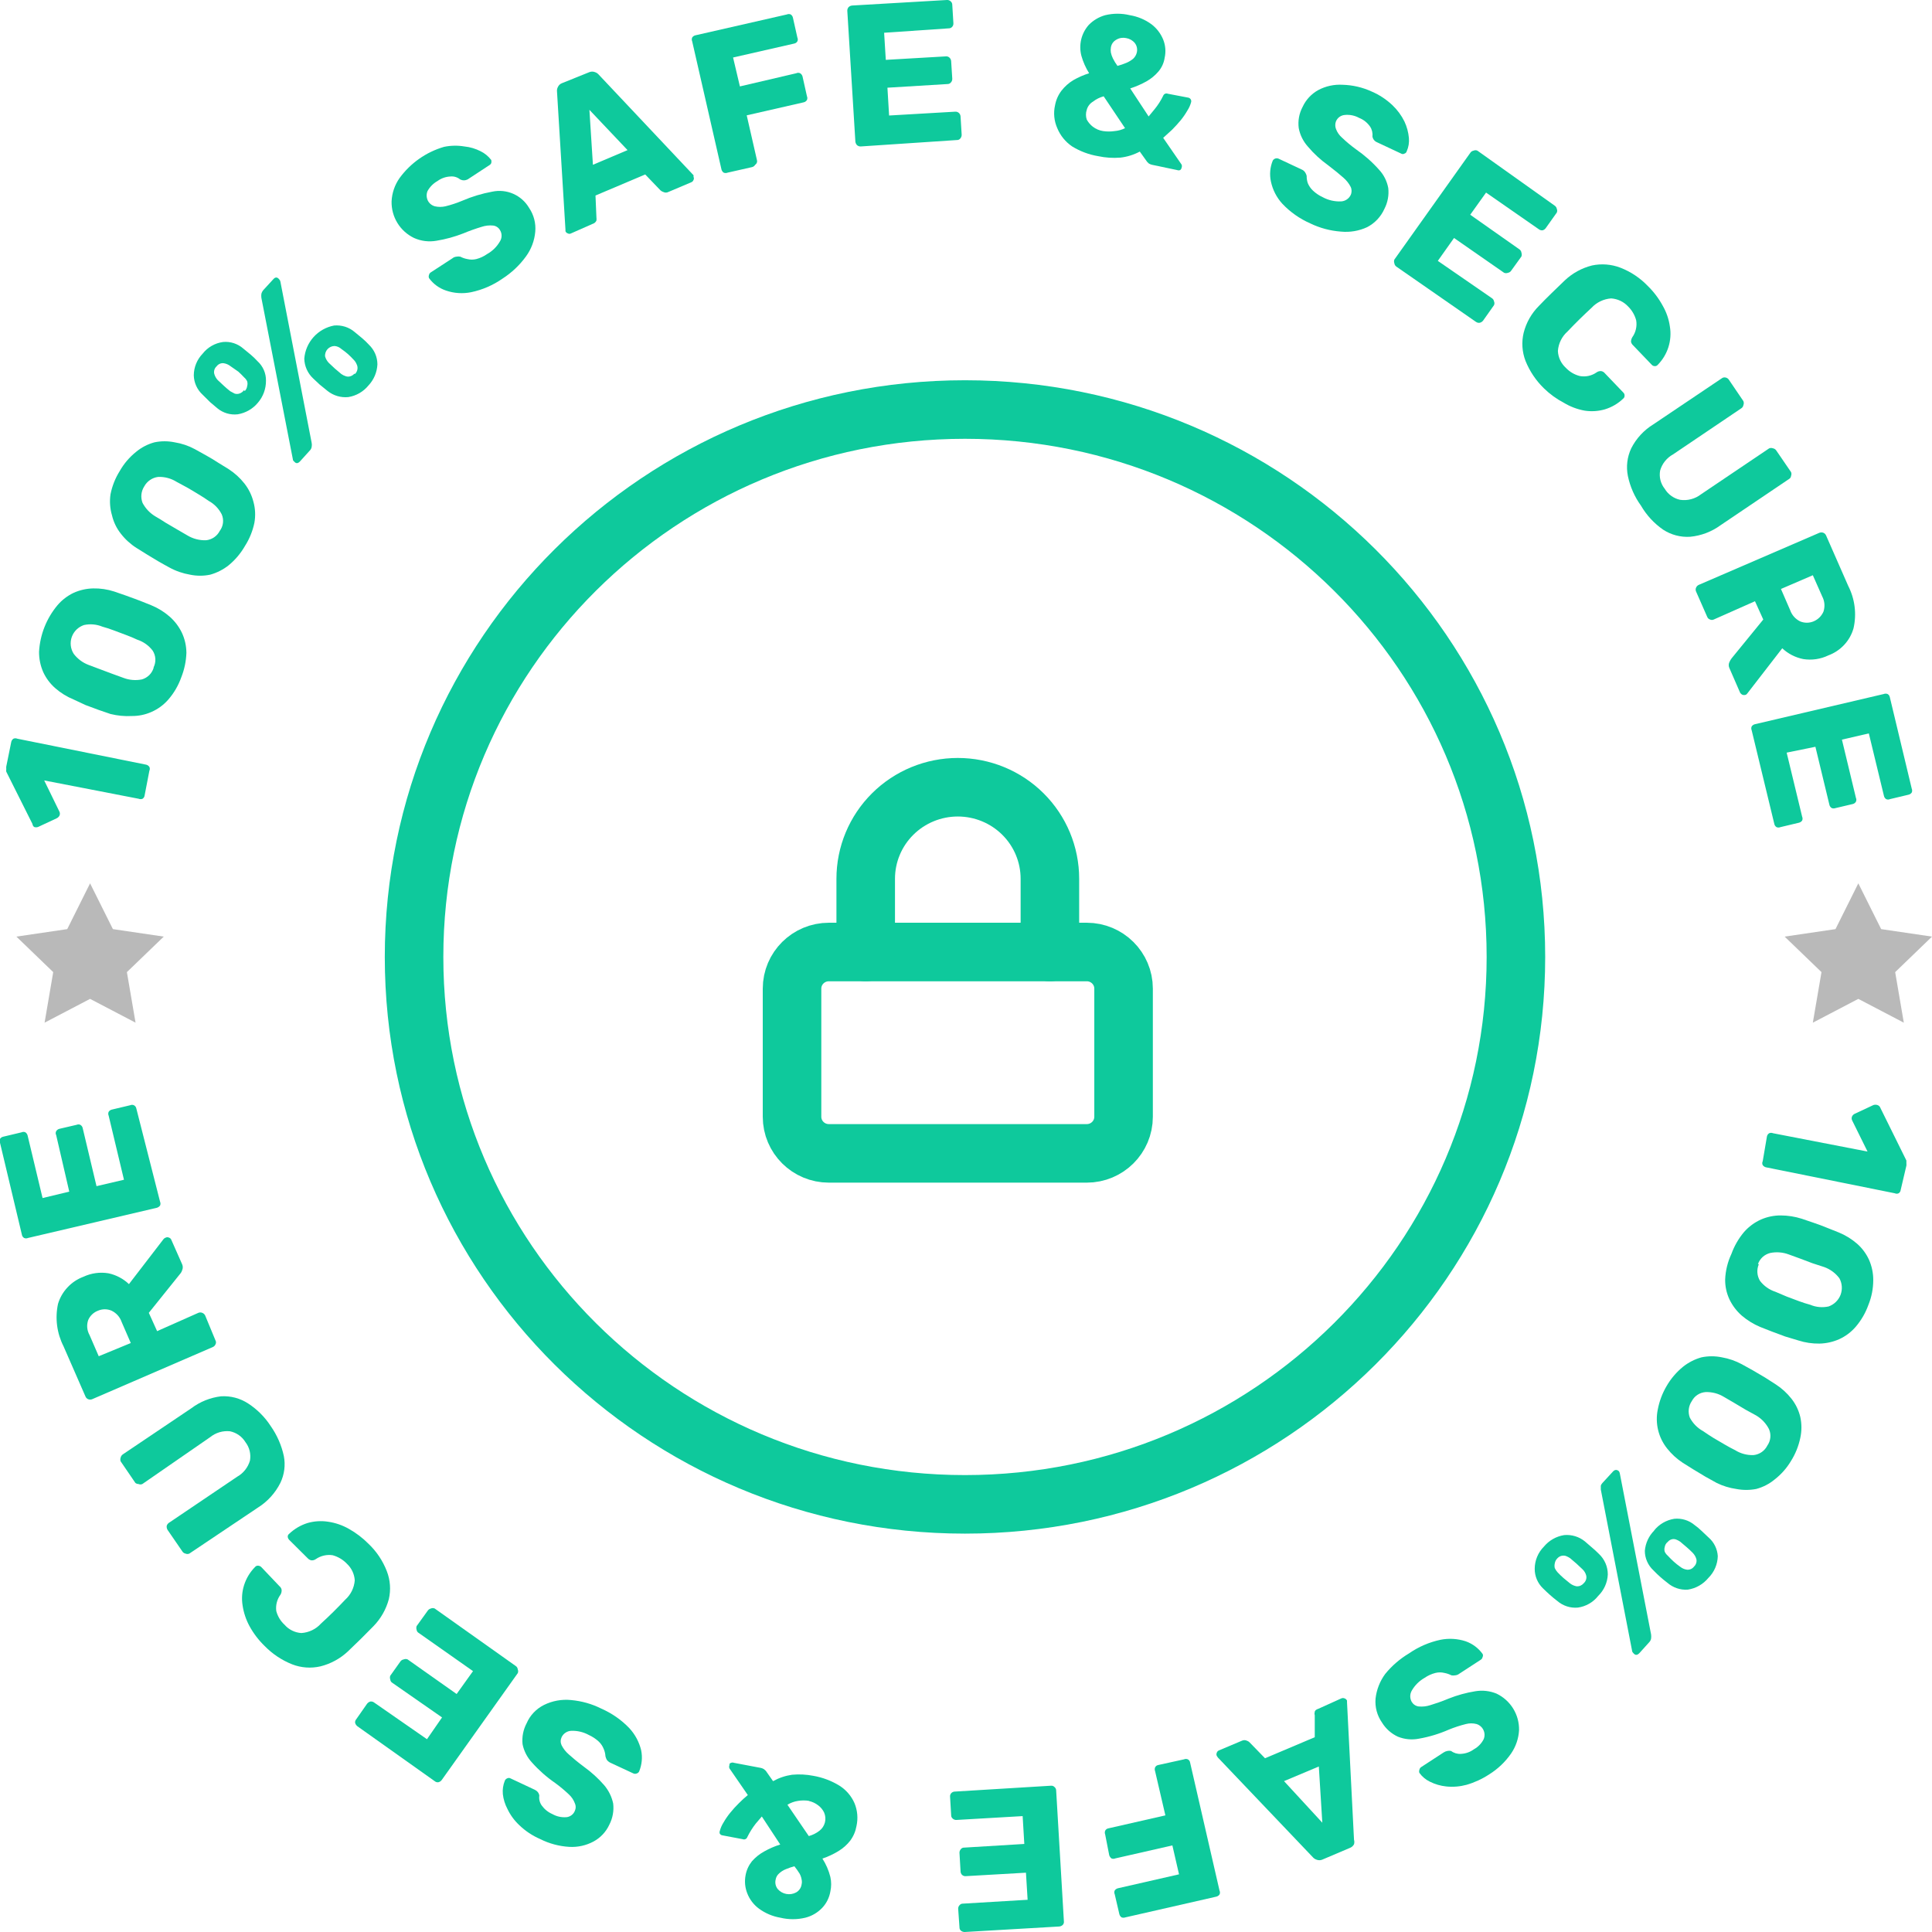 <svg width="66" height="66" viewBox="0 0 66 66" fill="none" xmlns="http://www.w3.org/2000/svg">
<g clip-path="url(#clip0)">
<path d="M4.939 27.18C4.936 27.202 4.928 27.223 4.916 27.241C4.904 27.259 4.889 27.275 4.87 27.287C4.849 27.296 4.827 27.3 4.804 27.3C4.781 27.3 4.759 27.296 4.738 27.287L1.51 26.661L2.032 27.731C2.042 27.752 2.046 27.774 2.046 27.797C2.046 27.819 2.042 27.841 2.032 27.862C2.01 27.904 1.975 27.937 1.932 27.956L1.302 28.25C1.258 28.266 1.209 28.266 1.164 28.25C1.132 28.223 1.112 28.185 1.107 28.144L0.214 26.361C0.209 26.332 0.209 26.303 0.214 26.274C0.211 26.244 0.211 26.215 0.214 26.186L0.384 25.348C0.393 25.302 0.42 25.262 0.459 25.235C0.48 25.226 0.503 25.221 0.525 25.221C0.548 25.221 0.571 25.226 0.591 25.235L4.996 26.123C5.04 26.134 5.078 26.161 5.103 26.199C5.113 26.219 5.118 26.242 5.118 26.264C5.118 26.287 5.113 26.309 5.103 26.33L4.939 27.18Z" fill="#0EC99C"/>
<path d="M6.192 23.14C6.093 23.418 5.944 23.674 5.751 23.897C5.592 24.08 5.395 24.225 5.172 24.322C4.962 24.415 4.735 24.462 4.505 24.46C4.26 24.474 4.014 24.45 3.775 24.391L3.373 24.253L2.92 24.085L2.517 23.897C2.287 23.803 2.074 23.672 1.888 23.509C1.715 23.358 1.576 23.173 1.479 22.965C1.381 22.744 1.332 22.506 1.334 22.265C1.367 21.682 1.587 21.125 1.963 20.676C2.115 20.497 2.304 20.352 2.517 20.251C2.727 20.157 2.954 20.106 3.184 20.101C3.427 20.096 3.67 20.132 3.901 20.207L4.317 20.351L4.776 20.52L5.166 20.676C5.396 20.77 5.608 20.901 5.795 21.064C5.968 21.216 6.109 21.401 6.21 21.608C6.313 21.825 6.366 22.062 6.368 22.302C6.358 22.59 6.298 22.873 6.192 23.14ZM5.248 22.796C5.292 22.707 5.312 22.607 5.307 22.508C5.301 22.408 5.27 22.311 5.216 22.227C5.083 22.051 4.898 21.92 4.688 21.852C4.568 21.796 4.436 21.739 4.298 21.689L3.882 21.533C3.744 21.483 3.618 21.439 3.499 21.408C3.299 21.326 3.08 21.306 2.869 21.352C2.774 21.384 2.686 21.437 2.614 21.507C2.542 21.577 2.487 21.663 2.453 21.757C2.419 21.852 2.407 21.953 2.418 22.053C2.429 22.152 2.463 22.248 2.517 22.334C2.647 22.506 2.824 22.639 3.027 22.715L3.41 22.859L3.826 23.015L4.222 23.159C4.423 23.235 4.641 23.252 4.851 23.209C4.945 23.181 5.03 23.13 5.1 23.062C5.169 22.993 5.22 22.908 5.248 22.815V22.796Z" fill="#0EC99C"/>
<path d="M8.369 18.65C8.224 18.903 8.034 19.128 7.809 19.313C7.622 19.46 7.409 19.568 7.18 19.632C6.953 19.679 6.72 19.679 6.494 19.632C6.247 19.59 6.008 19.508 5.789 19.388C5.676 19.331 5.556 19.256 5.418 19.181L5.034 18.95L4.663 18.719C4.457 18.588 4.276 18.423 4.128 18.231C3.982 18.047 3.879 17.833 3.826 17.605C3.757 17.372 3.74 17.127 3.775 16.886C3.831 16.605 3.937 16.335 4.09 16.092C4.233 15.839 4.423 15.617 4.65 15.435C4.834 15.283 5.048 15.172 5.279 15.11C5.505 15.063 5.739 15.063 5.965 15.11C6.205 15.148 6.437 15.226 6.651 15.341L7.035 15.554C7.18 15.635 7.318 15.717 7.45 15.804L7.815 16.029C8.019 16.162 8.2 16.326 8.35 16.517C8.495 16.702 8.6 16.915 8.658 17.143C8.723 17.377 8.733 17.623 8.69 17.862C8.631 18.142 8.523 18.409 8.369 18.65ZM7.507 18.137C7.567 18.057 7.605 17.963 7.617 17.865C7.629 17.766 7.615 17.666 7.576 17.574C7.478 17.378 7.322 17.217 7.129 17.111C7.016 17.03 6.896 16.955 6.771 16.88C6.645 16.805 6.519 16.724 6.393 16.655C6.267 16.586 6.141 16.517 6.034 16.461C5.846 16.343 5.627 16.284 5.405 16.292C5.305 16.304 5.209 16.34 5.126 16.397C5.043 16.453 4.975 16.529 4.927 16.617C4.874 16.7 4.841 16.794 4.831 16.892C4.821 16.99 4.835 17.088 4.87 17.18C4.971 17.372 5.124 17.532 5.311 17.643C5.418 17.706 5.537 17.774 5.657 17.856L6.041 18.081L6.406 18.293C6.595 18.406 6.814 18.463 7.035 18.456C7.134 18.447 7.229 18.413 7.312 18.357C7.395 18.301 7.462 18.225 7.507 18.137Z" fill="#0EC99C"/>
<path d="M8.809 13.759C8.636 13.968 8.392 14.108 8.123 14.153C7.999 14.168 7.873 14.157 7.753 14.122C7.633 14.086 7.521 14.027 7.425 13.947L7.18 13.74L6.922 13.484C6.829 13.399 6.755 13.297 6.703 13.183C6.651 13.069 6.623 12.946 6.62 12.821C6.622 12.546 6.73 12.282 6.922 12.083C7.093 11.864 7.344 11.72 7.62 11.683C7.745 11.671 7.87 11.685 7.989 11.724C8.108 11.763 8.218 11.825 8.312 11.908L8.57 12.12C8.65 12.188 8.726 12.262 8.797 12.339C8.889 12.423 8.963 12.526 9.013 12.64C9.063 12.754 9.088 12.878 9.086 13.002C9.089 13.28 8.991 13.549 8.809 13.759ZM8.362 13.359C8.407 13.313 8.436 13.254 8.444 13.19C8.459 13.137 8.459 13.081 8.444 13.027C8.42 12.977 8.386 12.932 8.344 12.896C8.274 12.821 8.205 12.752 8.142 12.696L7.872 12.508C7.805 12.455 7.724 12.42 7.639 12.408C7.593 12.403 7.547 12.41 7.505 12.429C7.463 12.448 7.426 12.477 7.4 12.514C7.365 12.545 7.339 12.585 7.325 12.629C7.311 12.673 7.308 12.72 7.318 12.765C7.339 12.847 7.38 12.922 7.438 12.984L7.645 13.177C7.714 13.24 7.784 13.303 7.865 13.365L8.016 13.446C8.068 13.462 8.122 13.462 8.174 13.446C8.24 13.425 8.297 13.384 8.337 13.328L8.362 13.359ZM10.25 15.76C10.181 15.835 10.112 15.848 10.043 15.76C10.031 15.753 10.022 15.742 10.015 15.73C10.009 15.719 10.005 15.705 10.005 15.692L8.929 10.175C8.923 10.13 8.923 10.084 8.929 10.038C8.942 9.989 8.965 9.945 8.998 9.907L9.331 9.544C9.401 9.462 9.47 9.456 9.539 9.544C9.558 9.563 9.571 9.587 9.577 9.613L10.647 15.129C10.656 15.174 10.656 15.221 10.647 15.266C10.639 15.317 10.615 15.363 10.577 15.398L10.25 15.76ZM12.585 13.171C12.412 13.382 12.168 13.522 11.899 13.565C11.646 13.59 11.393 13.516 11.194 13.359L10.917 13.134L10.697 12.927C10.604 12.84 10.53 12.736 10.478 12.62C10.426 12.504 10.398 12.379 10.395 12.252C10.416 11.978 10.528 11.719 10.712 11.514C10.896 11.31 11.143 11.171 11.414 11.12C11.541 11.109 11.668 11.123 11.79 11.161C11.911 11.2 12.023 11.262 12.119 11.345L12.377 11.558C12.457 11.626 12.533 11.699 12.604 11.777C12.694 11.863 12.767 11.967 12.817 12.082C12.867 12.197 12.892 12.321 12.893 12.446C12.881 12.716 12.771 12.974 12.585 13.171ZM12.132 12.771C12.178 12.723 12.207 12.662 12.213 12.596C12.218 12.542 12.207 12.488 12.182 12.44C12.16 12.386 12.128 12.337 12.088 12.296C12.018 12.221 11.949 12.152 11.886 12.095C11.823 12.039 11.741 11.977 11.66 11.92C11.597 11.863 11.518 11.828 11.433 11.82C11.387 11.82 11.342 11.829 11.3 11.848C11.258 11.866 11.221 11.893 11.19 11.926C11.159 11.96 11.136 12 11.121 12.043C11.107 12.086 11.101 12.132 11.106 12.177C11.129 12.259 11.172 12.334 11.232 12.396L11.439 12.59L11.66 12.777C11.706 12.81 11.757 12.835 11.811 12.852C11.864 12.871 11.921 12.871 11.974 12.852C12.023 12.837 12.066 12.809 12.1 12.771H12.132Z" fill="#0EC99C"/>
<path d="M17.165 9.519C16.844 9.743 16.48 9.901 16.096 9.982C15.809 10.04 15.511 10.021 15.234 9.925C15.001 9.847 14.799 9.698 14.655 9.5C14.642 9.466 14.642 9.428 14.655 9.394C14.659 9.374 14.667 9.355 14.679 9.339C14.691 9.323 14.706 9.31 14.724 9.3L15.454 8.825C15.493 8.792 15.541 8.773 15.592 8.768C15.636 8.759 15.681 8.759 15.725 8.768C15.8 8.807 15.88 8.835 15.964 8.85C16.065 8.875 16.171 8.875 16.272 8.85C16.403 8.816 16.527 8.759 16.637 8.681C16.82 8.579 16.973 8.43 17.077 8.249C17.115 8.19 17.135 8.122 17.135 8.052C17.135 7.982 17.115 7.914 17.077 7.855C17.053 7.814 17.019 7.779 16.979 7.753C16.938 7.727 16.892 7.71 16.845 7.705C16.713 7.692 16.58 7.707 16.454 7.749C16.241 7.813 16.031 7.888 15.825 7.974C15.531 8.089 15.225 8.173 14.913 8.224C14.653 8.27 14.386 8.238 14.145 8.13C13.91 8.017 13.712 7.839 13.576 7.617C13.44 7.395 13.371 7.139 13.377 6.879C13.39 6.595 13.484 6.319 13.648 6.085C14.022 5.571 14.558 5.194 15.171 5.016C15.399 4.969 15.633 4.965 15.863 5.003C16.056 5.022 16.244 5.078 16.417 5.166C16.56 5.236 16.685 5.339 16.782 5.466C16.791 5.501 16.791 5.538 16.782 5.572C16.772 5.595 16.757 5.614 16.738 5.629L15.976 6.129C15.936 6.149 15.892 6.16 15.847 6.16C15.802 6.16 15.758 6.149 15.718 6.129C15.673 6.092 15.621 6.064 15.565 6.047C15.508 6.029 15.449 6.023 15.391 6.029C15.23 6.035 15.074 6.09 14.944 6.185C14.801 6.266 14.683 6.385 14.604 6.529C14.58 6.589 14.57 6.654 14.577 6.718C14.584 6.783 14.606 6.845 14.642 6.898C14.693 6.972 14.769 7.025 14.856 7.048C14.974 7.075 15.097 7.075 15.215 7.048C15.415 6.999 15.61 6.934 15.8 6.854C16.125 6.714 16.465 6.612 16.813 6.548C17.054 6.496 17.306 6.521 17.532 6.62C17.758 6.719 17.947 6.886 18.072 7.098C18.236 7.338 18.312 7.628 18.285 7.918C18.258 8.22 18.15 8.51 17.971 8.756C17.753 9.058 17.479 9.317 17.165 9.519Z" fill="#0EC99C"/>
<path d="M19.506 7.974C19.49 7.983 19.471 7.988 19.453 7.988C19.434 7.988 19.415 7.983 19.399 7.974C19.381 7.968 19.364 7.959 19.349 7.946C19.335 7.933 19.324 7.917 19.317 7.899V7.843L19.028 3.127C19.022 3.073 19.033 3.018 19.059 2.971C19.073 2.94 19.093 2.913 19.118 2.89C19.143 2.868 19.172 2.85 19.204 2.839L20.135 2.464C20.196 2.44 20.264 2.44 20.324 2.464C20.375 2.48 20.421 2.511 20.456 2.552L23.691 5.985C23.695 6.004 23.695 6.023 23.691 6.041C23.7 6.058 23.705 6.076 23.705 6.095C23.705 6.113 23.7 6.132 23.691 6.148C23.684 6.167 23.673 6.184 23.659 6.198C23.645 6.212 23.628 6.223 23.609 6.229L22.828 6.56C22.803 6.573 22.775 6.579 22.747 6.579C22.718 6.579 22.69 6.573 22.665 6.56C22.628 6.549 22.593 6.53 22.564 6.504L22.042 5.96L20.343 6.679L20.375 7.43C20.38 7.465 20.38 7.501 20.375 7.536C20.362 7.564 20.344 7.588 20.321 7.607C20.298 7.627 20.271 7.641 20.242 7.649L19.506 7.974ZM20.255 5.629L21.438 5.128L20.135 3.752L20.255 5.629Z" fill="#0EC99C"/>
<path d="M24.855 5.898C24.834 5.907 24.811 5.911 24.788 5.911C24.766 5.911 24.743 5.907 24.723 5.898C24.685 5.872 24.659 5.835 24.647 5.791L23.646 1.413C23.637 1.393 23.632 1.37 23.632 1.348C23.632 1.325 23.637 1.303 23.646 1.282C23.658 1.263 23.674 1.247 23.692 1.234C23.711 1.221 23.732 1.212 23.753 1.207L26.881 0.494C26.901 0.485 26.924 0.48 26.947 0.48C26.97 0.48 26.992 0.485 27.013 0.494C27.052 0.52 27.079 0.561 27.088 0.607L27.239 1.282C27.249 1.303 27.254 1.325 27.254 1.348C27.254 1.37 27.249 1.393 27.239 1.413C27.227 1.432 27.212 1.449 27.194 1.462C27.175 1.474 27.154 1.484 27.132 1.488L25.043 1.964L25.276 2.952L27.202 2.502C27.222 2.492 27.245 2.487 27.268 2.487C27.291 2.487 27.313 2.492 27.334 2.502C27.354 2.514 27.372 2.531 27.386 2.55C27.4 2.569 27.41 2.591 27.416 2.614L27.567 3.29C27.576 3.309 27.58 3.331 27.58 3.352C27.58 3.374 27.576 3.395 27.567 3.415C27.555 3.435 27.538 3.453 27.519 3.467C27.499 3.482 27.477 3.491 27.453 3.496L25.509 3.94L25.855 5.454C25.866 5.485 25.867 5.519 25.857 5.551C25.847 5.582 25.826 5.61 25.798 5.629C25.786 5.649 25.77 5.667 25.751 5.681C25.731 5.695 25.709 5.705 25.685 5.71L24.855 5.898Z" fill="#0EC99C"/>
<path d="M29.404 5.003C29.358 5.005 29.313 4.989 29.278 4.96C29.247 4.927 29.227 4.885 29.221 4.841L28.945 0.369C28.943 0.323 28.959 0.279 28.989 0.244C29.024 0.209 29.071 0.189 29.121 0.188L32.349 -2.27494e-05C32.372 -0.002 32.395 0.002 32.416 0.009C32.438 0.017 32.458 0.028 32.475 0.044C32.492 0.058 32.506 0.076 32.516 0.097C32.526 0.117 32.531 0.14 32.531 0.163L32.569 0.788C32.571 0.81 32.569 0.833 32.563 0.854C32.556 0.876 32.545 0.896 32.531 0.913C32.516 0.931 32.497 0.946 32.475 0.956C32.453 0.965 32.429 0.97 32.405 0.969L30.203 1.119L30.26 2.045L32.311 1.926C32.334 1.923 32.357 1.926 32.379 1.934C32.401 1.941 32.421 1.954 32.437 1.97C32.471 2.003 32.492 2.048 32.493 2.095L32.531 2.689C32.533 2.735 32.517 2.78 32.487 2.814C32.473 2.832 32.455 2.847 32.434 2.857C32.413 2.867 32.391 2.871 32.368 2.871L30.316 2.996L30.373 3.946L32.632 3.815C32.655 3.813 32.678 3.817 32.699 3.824C32.721 3.832 32.741 3.843 32.758 3.859C32.791 3.89 32.811 3.932 32.814 3.978L32.852 4.603C32.853 4.649 32.837 4.693 32.808 4.728C32.794 4.747 32.776 4.762 32.755 4.771C32.735 4.781 32.712 4.786 32.688 4.784L29.404 5.003Z" fill="#0EC99C"/>
<path d="M37.515 5.335C37.2 5.282 36.899 5.17 36.627 5.003C36.399 4.849 36.222 4.632 36.118 4.378C36.009 4.132 35.982 3.858 36.042 3.596C36.075 3.414 36.151 3.243 36.263 3.096C36.374 2.954 36.51 2.833 36.665 2.739C36.836 2.641 37.018 2.561 37.206 2.502C37.09 2.317 37.001 2.117 36.942 1.907C36.894 1.724 36.892 1.532 36.935 1.348C36.979 1.164 37.068 0.993 37.194 0.851C37.348 0.693 37.541 0.579 37.754 0.519C38.031 0.452 38.32 0.452 38.597 0.519C38.866 0.563 39.121 0.67 39.34 0.832C39.516 0.967 39.652 1.146 39.736 1.351C39.816 1.55 39.833 1.768 39.786 1.976C39.76 2.149 39.686 2.312 39.572 2.445C39.458 2.578 39.322 2.69 39.17 2.777C38.992 2.876 38.804 2.958 38.61 3.021L39.239 3.978L39.44 3.734C39.557 3.592 39.656 3.436 39.736 3.271C39.742 3.256 39.75 3.242 39.761 3.231C39.772 3.219 39.785 3.21 39.8 3.203C39.815 3.197 39.83 3.194 39.846 3.193C39.862 3.193 39.878 3.196 39.893 3.202L40.579 3.333C40.597 3.335 40.614 3.34 40.63 3.349C40.645 3.357 40.659 3.369 40.67 3.383C40.681 3.397 40.688 3.414 40.692 3.431C40.696 3.448 40.696 3.466 40.692 3.484C40.666 3.585 40.623 3.683 40.566 3.771C40.498 3.89 40.42 4.003 40.334 4.109C40.239 4.222 40.139 4.334 40.038 4.434L39.736 4.709L40.365 5.622C40.379 5.657 40.379 5.695 40.365 5.729C40.36 5.761 40.342 5.791 40.315 5.81C40.283 5.823 40.246 5.823 40.214 5.81L39.352 5.629C39.314 5.62 39.278 5.605 39.245 5.585C39.228 5.565 39.209 5.546 39.188 5.529L38.937 5.178C38.73 5.289 38.503 5.359 38.27 5.385C38.017 5.405 37.763 5.388 37.515 5.335ZM37.685 4.478C37.814 4.497 37.945 4.497 38.075 4.478C38.2 4.468 38.322 4.434 38.433 4.378L37.703 3.29C37.571 3.326 37.447 3.387 37.339 3.471C37.233 3.534 37.156 3.635 37.125 3.752C37.089 3.86 37.089 3.976 37.125 4.084C37.176 4.179 37.247 4.262 37.332 4.328C37.435 4.407 37.556 4.459 37.685 4.478ZM38.175 2.251C38.28 2.223 38.383 2.187 38.484 2.145C38.568 2.109 38.647 2.061 38.717 2.001C38.776 1.944 38.818 1.87 38.836 1.789C38.849 1.734 38.849 1.677 38.837 1.621C38.826 1.566 38.801 1.514 38.767 1.47C38.692 1.38 38.587 1.32 38.471 1.301C38.36 1.277 38.243 1.294 38.144 1.351C38.092 1.378 38.046 1.417 38.012 1.465C37.978 1.513 37.957 1.568 37.949 1.626C37.94 1.682 37.94 1.739 37.949 1.795C37.963 1.864 37.987 1.931 38.018 1.995C38.063 2.085 38.116 2.171 38.175 2.251Z" fill="#0EC99C"/>
<path d="M44.757 7.63C44.399 7.472 44.076 7.245 43.807 6.961C43.612 6.748 43.477 6.486 43.417 6.204C43.364 5.964 43.386 5.713 43.48 5.485C43.5 5.452 43.531 5.427 43.568 5.415C43.606 5.404 43.646 5.406 43.681 5.422L44.468 5.791C44.517 5.811 44.559 5.846 44.587 5.891C44.612 5.928 44.629 5.968 44.638 6.01C44.636 6.093 44.649 6.176 44.675 6.254C44.715 6.351 44.775 6.439 44.852 6.511C44.95 6.603 45.062 6.679 45.185 6.736C45.377 6.84 45.595 6.89 45.814 6.88C45.884 6.876 45.951 6.854 46.008 6.815C46.066 6.777 46.112 6.723 46.142 6.661C46.162 6.618 46.172 6.571 46.172 6.523C46.172 6.476 46.162 6.429 46.142 6.386C46.081 6.267 45.997 6.16 45.896 6.073C45.77 5.96 45.594 5.816 45.374 5.648C45.115 5.463 44.88 5.247 44.675 5.003C44.518 4.826 44.411 4.61 44.367 4.378C44.334 4.128 44.38 3.875 44.499 3.652C44.611 3.409 44.798 3.207 45.034 3.077C45.289 2.941 45.576 2.879 45.865 2.896C46.208 2.905 46.547 2.983 46.859 3.127C47.122 3.24 47.363 3.399 47.57 3.596C47.738 3.756 47.877 3.945 47.979 4.153C48.061 4.328 48.112 4.517 48.13 4.709C48.145 4.868 48.119 5.027 48.054 5.172C48.049 5.19 48.039 5.206 48.026 5.219C48.013 5.232 47.997 5.242 47.979 5.247C47.962 5.258 47.942 5.263 47.922 5.263C47.902 5.263 47.883 5.258 47.866 5.247L47.041 4.86C46.999 4.843 46.962 4.815 46.934 4.778C46.908 4.744 46.89 4.703 46.884 4.659C46.898 4.541 46.869 4.421 46.802 4.322C46.71 4.19 46.581 4.087 46.431 4.028C46.279 3.944 46.106 3.91 45.934 3.928C45.869 3.934 45.808 3.958 45.755 3.996C45.703 4.035 45.663 4.087 45.638 4.147C45.607 4.229 45.607 4.32 45.638 4.403C45.68 4.519 45.752 4.622 45.846 4.703C45.994 4.845 46.152 4.976 46.318 5.097C46.609 5.298 46.876 5.533 47.111 5.798C47.273 5.972 47.382 6.189 47.425 6.423C47.453 6.668 47.407 6.917 47.293 7.136C47.173 7.405 46.964 7.626 46.702 7.761C46.423 7.89 46.114 7.942 45.808 7.912C45.443 7.885 45.086 7.79 44.757 7.63Z" fill="#0EC99C"/>
<path d="M47.708 9.112C47.688 9.099 47.67 9.082 47.657 9.061C47.644 9.041 47.636 9.018 47.633 8.993C47.618 8.953 47.618 8.909 47.633 8.868L50.231 5.216C50.243 5.198 50.259 5.182 50.278 5.17C50.296 5.158 50.317 5.151 50.338 5.147C50.359 5.137 50.382 5.132 50.404 5.132C50.427 5.132 50.45 5.137 50.471 5.147L53.107 7.023C53.127 7.036 53.144 7.052 53.157 7.072C53.17 7.091 53.178 7.113 53.183 7.136C53.192 7.156 53.196 7.177 53.196 7.198C53.196 7.22 53.192 7.241 53.183 7.261L52.805 7.793C52.779 7.829 52.742 7.856 52.698 7.868C52.651 7.873 52.603 7.859 52.566 7.83L50.766 6.579L50.225 7.336L51.905 8.518C51.924 8.531 51.94 8.547 51.952 8.567C51.964 8.586 51.972 8.608 51.974 8.631C51.989 8.673 51.989 8.719 51.974 8.762L51.622 9.25C51.61 9.268 51.594 9.284 51.576 9.295C51.557 9.307 51.537 9.315 51.515 9.319C51.494 9.327 51.472 9.332 51.449 9.332C51.426 9.332 51.404 9.327 51.383 9.319L49.672 8.13L49.118 8.912L50.968 10.188C50.986 10.2 51.002 10.216 51.014 10.234C51.026 10.252 51.033 10.273 51.037 10.294C51.047 10.315 51.052 10.337 51.052 10.36C51.052 10.383 51.047 10.405 51.037 10.426L50.666 10.951C50.638 10.988 50.598 11.015 50.552 11.026C50.529 11.03 50.506 11.029 50.483 11.024C50.461 11.018 50.439 11.008 50.42 10.995L47.708 9.112Z" fill="#0EC99C"/>
<path d="M52.742 13.265C52.469 12.999 52.255 12.68 52.113 12.327C51.996 12.021 51.974 11.688 52.05 11.37C52.138 11.019 52.321 10.699 52.578 10.444C52.711 10.307 52.849 10.163 53.006 10.013L53.453 9.581C53.714 9.334 54.035 9.157 54.384 9.069C54.708 9 55.045 9.026 55.353 9.144C55.708 9.281 56.028 9.495 56.291 9.769C56.494 9.967 56.666 10.195 56.801 10.444C56.928 10.664 57.011 10.906 57.046 11.157C57.085 11.392 57.067 11.633 56.995 11.86C56.923 12.087 56.798 12.294 56.631 12.464C56.618 12.479 56.603 12.49 56.586 12.498C56.568 12.505 56.549 12.509 56.53 12.508C56.51 12.508 56.49 12.503 56.471 12.495C56.453 12.486 56.436 12.474 56.423 12.458L55.794 11.802C55.755 11.769 55.729 11.725 55.718 11.677C55.718 11.621 55.734 11.567 55.762 11.52C55.881 11.353 55.928 11.146 55.895 10.945C55.847 10.764 55.751 10.6 55.618 10.469C55.468 10.307 55.26 10.209 55.039 10.194C54.784 10.213 54.545 10.327 54.372 10.513C54.095 10.77 53.818 11.039 53.547 11.326C53.356 11.496 53.239 11.734 53.22 11.989C53.225 12.098 53.251 12.205 53.298 12.304C53.344 12.402 53.41 12.491 53.491 12.565C53.62 12.702 53.786 12.8 53.969 12.846C54.068 12.864 54.17 12.862 54.268 12.841C54.367 12.819 54.459 12.779 54.542 12.721C54.587 12.688 54.643 12.673 54.699 12.677C54.749 12.686 54.794 12.713 54.825 12.752L55.454 13.409C55.469 13.422 55.48 13.439 55.488 13.457C55.495 13.476 55.499 13.495 55.498 13.515C55.499 13.534 55.495 13.553 55.488 13.57C55.48 13.588 55.469 13.603 55.454 13.615C55.276 13.786 55.061 13.912 54.825 13.984C54.6 14.049 54.364 14.064 54.133 14.028C53.881 13.982 53.64 13.891 53.422 13.759C53.172 13.628 52.943 13.462 52.742 13.265Z" fill="#0EC99C"/>
<path d="M56.058 17.274C55.839 16.971 55.687 16.626 55.611 16.261C55.547 15.942 55.586 15.611 55.725 15.316C55.895 14.979 56.157 14.696 56.48 14.497L58.814 12.927C58.832 12.912 58.854 12.902 58.877 12.896C58.9 12.891 58.923 12.891 58.946 12.896C58.969 12.9 58.991 12.909 59.011 12.922C59.03 12.935 59.047 12.951 59.06 12.971L59.557 13.703C59.575 13.747 59.575 13.796 59.557 13.84C59.553 13.862 59.545 13.883 59.533 13.901C59.522 13.919 59.506 13.935 59.487 13.947L57.153 15.523C56.939 15.641 56.78 15.839 56.713 16.073C56.693 16.183 56.696 16.295 56.723 16.403C56.751 16.511 56.8 16.611 56.87 16.698C56.927 16.793 57.002 16.875 57.092 16.939C57.182 17.004 57.284 17.05 57.392 17.074C57.518 17.093 57.647 17.086 57.77 17.053C57.894 17.021 58.009 16.964 58.109 16.886L60.438 15.316C60.459 15.308 60.481 15.303 60.504 15.303C60.526 15.303 60.549 15.308 60.57 15.316C60.591 15.32 60.612 15.328 60.63 15.34C60.649 15.352 60.664 15.367 60.677 15.385L61.186 16.129C61.202 16.17 61.202 16.214 61.186 16.255C61.184 16.278 61.176 16.3 61.163 16.32C61.15 16.34 61.132 16.356 61.111 16.367L58.776 17.943C58.472 18.165 58.114 18.301 57.738 18.337C57.411 18.358 57.087 18.272 56.813 18.093C56.504 17.878 56.247 17.599 56.058 17.274Z" fill="#0EC99C"/>
<path d="M57.94 20.207C57.93 20.186 57.926 20.164 57.926 20.142C57.926 20.119 57.93 20.096 57.94 20.076C57.956 20.035 57.988 20.002 58.028 19.982L62.155 18.2C62.198 18.184 62.245 18.184 62.288 18.2C62.33 18.217 62.364 18.251 62.382 18.293L63.137 20.013C63.366 20.461 63.431 20.974 63.319 21.464C63.259 21.675 63.15 21.869 63 22.029C62.85 22.19 62.664 22.314 62.457 22.39C62.192 22.518 61.893 22.561 61.602 22.515C61.332 22.461 61.084 22.334 60.884 22.146L59.695 23.684C59.681 23.706 59.662 23.723 59.639 23.735C59.602 23.747 59.562 23.747 59.525 23.735C59.491 23.718 59.462 23.692 59.443 23.659L59.078 22.821C59.063 22.79 59.056 22.756 59.056 22.721C59.056 22.687 59.063 22.652 59.078 22.621C59.098 22.575 59.123 22.53 59.154 22.49L60.236 21.164L59.953 20.539L58.544 21.164C58.524 21.173 58.502 21.178 58.481 21.178C58.459 21.178 58.437 21.173 58.418 21.164C58.394 21.156 58.373 21.143 58.355 21.126C58.338 21.109 58.325 21.087 58.317 21.064L57.94 20.207ZM60.84 20.12L61.155 20.845C61.213 21.012 61.335 21.149 61.495 21.227C61.567 21.257 61.645 21.273 61.724 21.273C61.803 21.273 61.881 21.257 61.954 21.227C62.108 21.163 62.23 21.042 62.294 20.889C62.321 20.805 62.331 20.716 62.324 20.628C62.316 20.54 62.291 20.454 62.25 20.376L61.929 19.651L60.84 20.12Z" fill="#0EC99C"/>
<path d="M59.84 24.948C59.831 24.927 59.826 24.905 59.826 24.882C59.826 24.86 59.831 24.837 59.84 24.816C59.865 24.779 59.903 24.753 59.947 24.741L64.351 23.709C64.372 23.7 64.395 23.696 64.418 23.696C64.44 23.696 64.463 23.7 64.484 23.709C64.503 23.721 64.52 23.736 64.533 23.754C64.546 23.773 64.555 23.794 64.559 23.816L65.308 26.943C65.317 26.963 65.322 26.986 65.322 27.009C65.322 27.031 65.317 27.054 65.308 27.074C65.281 27.113 65.241 27.14 65.195 27.149L64.565 27.299C64.545 27.309 64.522 27.314 64.499 27.314C64.477 27.314 64.454 27.309 64.433 27.299C64.394 27.273 64.367 27.233 64.358 27.187L63.842 25.054L62.923 25.267L63.401 27.256C63.411 27.276 63.416 27.299 63.416 27.321C63.416 27.344 63.411 27.366 63.401 27.387C63.389 27.408 63.373 27.426 63.353 27.44C63.334 27.454 63.312 27.463 63.288 27.468L62.703 27.606C62.662 27.621 62.617 27.621 62.577 27.606C62.556 27.594 62.538 27.578 62.524 27.558C62.51 27.539 62.5 27.517 62.495 27.493L62.017 25.511L61.035 25.711L61.564 27.9C61.574 27.92 61.578 27.943 61.578 27.965C61.578 27.988 61.574 28.011 61.564 28.031C61.537 28.07 61.497 28.096 61.451 28.106L60.822 28.256C60.801 28.265 60.778 28.27 60.755 28.27C60.733 28.27 60.71 28.265 60.689 28.256C60.67 28.244 60.654 28.229 60.641 28.211C60.628 28.192 60.619 28.172 60.614 28.15L59.84 24.948Z" fill="#0EC99C"/>
<path d="M60.362 38.819C60.367 38.797 60.376 38.777 60.389 38.758C60.402 38.74 60.418 38.725 60.438 38.713C60.458 38.704 60.481 38.699 60.504 38.699C60.526 38.699 60.549 38.704 60.57 38.713L63.798 39.339L63.269 38.269C63.26 38.248 63.255 38.226 63.255 38.203C63.255 38.181 63.26 38.158 63.269 38.138C63.29 38.095 63.325 38.062 63.37 38.044L63.999 37.75C64.044 37.735 64.093 37.735 64.137 37.75C64.161 37.758 64.182 37.771 64.2 37.788C64.217 37.806 64.23 37.827 64.238 37.85L65.125 39.645C65.127 39.674 65.127 39.703 65.125 39.733C65.128 39.762 65.128 39.791 65.125 39.82L64.93 40.652C64.928 40.675 64.92 40.696 64.908 40.716C64.896 40.735 64.88 40.752 64.861 40.764C64.84 40.774 64.818 40.779 64.795 40.779C64.772 40.779 64.75 40.774 64.729 40.764L60.324 39.876C60.281 39.865 60.243 39.838 60.217 39.801C60.206 39.781 60.201 39.759 60.201 39.736C60.201 39.713 60.206 39.69 60.217 39.67L60.362 38.819Z" fill="#0EC99C"/>
<path d="M59.148 42.835C59.247 42.561 59.394 42.307 59.582 42.084C59.742 41.903 59.939 41.758 60.161 41.659C60.373 41.567 60.602 41.52 60.834 41.521C61.078 41.522 61.319 41.56 61.551 41.634L61.954 41.771C62.105 41.821 62.256 41.878 62.407 41.94L62.816 42.103C63.046 42.197 63.258 42.328 63.445 42.491C63.616 42.642 63.753 42.828 63.848 43.035C63.945 43.255 63.995 43.494 63.993 43.735C63.992 44.022 63.937 44.307 63.829 44.573C63.731 44.848 63.584 45.102 63.395 45.324C63.239 45.505 63.046 45.65 62.829 45.749C62.617 45.843 62.388 45.894 62.155 45.899C61.912 45.903 61.67 45.867 61.438 45.793L60.979 45.655L60.526 45.486L60.129 45.33C59.901 45.234 59.688 45.103 59.5 44.942C59.327 44.79 59.186 44.605 59.085 44.398C58.982 44.181 58.93 43.944 58.934 43.704C58.947 43.403 59.02 43.108 59.148 42.835ZM60.085 43.185C60.046 43.276 60.028 43.375 60.035 43.474C60.042 43.573 60.072 43.669 60.123 43.754C60.256 43.93 60.441 44.061 60.651 44.129L61.035 44.292L61.451 44.448C61.589 44.498 61.721 44.542 61.841 44.573C62.039 44.657 62.26 44.676 62.47 44.63C62.563 44.596 62.647 44.544 62.717 44.475C62.787 44.407 62.842 44.324 62.877 44.232C62.911 44.14 62.925 44.042 62.918 43.945C62.911 43.847 62.883 43.752 62.835 43.666C62.704 43.492 62.525 43.359 62.319 43.285L61.916 43.154L61.501 42.997L61.105 42.853C60.904 42.778 60.686 42.761 60.475 42.803C60.378 42.827 60.289 42.874 60.215 42.94C60.142 43.007 60.086 43.091 60.054 43.185H60.085Z" fill="#0EC99C"/>
<path d="M56.933 47.35C57.079 47.097 57.271 46.872 57.499 46.687C57.685 46.54 57.899 46.431 58.128 46.368C58.357 46.321 58.592 46.321 58.82 46.368C59.061 46.41 59.292 46.49 59.506 46.606L59.878 46.812L60.293 47.056L60.664 47.294C60.868 47.426 61.049 47.591 61.199 47.782C61.344 47.966 61.447 48.179 61.501 48.407C61.552 48.642 61.552 48.885 61.501 49.12C61.442 49.402 61.334 49.67 61.18 49.914C61.036 50.155 60.848 50.367 60.626 50.54C60.443 50.692 60.228 50.803 59.997 50.865C59.771 50.909 59.538 50.909 59.311 50.865C59.079 50.832 58.854 50.762 58.644 50.659L58.26 50.446L57.845 50.196L57.486 49.971C57.283 49.838 57.102 49.673 56.952 49.483C56.804 49.298 56.699 49.084 56.644 48.855C56.589 48.626 56.584 48.388 56.631 48.157C56.684 47.873 56.786 47.6 56.933 47.35ZM57.795 47.863C57.739 47.945 57.704 48.038 57.692 48.136C57.68 48.234 57.692 48.333 57.726 48.426C57.828 48.621 57.985 48.782 58.179 48.889C58.292 48.964 58.405 49.045 58.531 49.12L58.915 49.345C59.041 49.42 59.16 49.483 59.273 49.539C59.461 49.657 59.681 49.716 59.903 49.708C60.003 49.698 60.099 49.663 60.181 49.606C60.264 49.549 60.33 49.472 60.375 49.383C60.432 49.302 60.467 49.207 60.477 49.109C60.487 49.01 60.471 48.911 60.431 48.82C60.333 48.628 60.182 48.468 59.997 48.357L59.632 48.157L59.255 47.932L58.89 47.719C58.701 47.604 58.482 47.547 58.26 47.556C58.163 47.564 58.069 47.596 57.987 47.65C57.906 47.703 57.84 47.777 57.795 47.863Z" fill="#0EC99C"/>
<path d="M52.742 52.835C52.917 52.624 53.163 52.484 53.434 52.441C53.688 52.418 53.941 52.494 54.139 52.654L54.378 52.86C54.449 52.918 54.531 52.993 54.623 53.085C54.719 53.176 54.795 53.284 54.847 53.405C54.899 53.525 54.925 53.655 54.925 53.786C54.913 54.062 54.796 54.323 54.598 54.517C54.427 54.736 54.176 54.88 53.9 54.918C53.774 54.929 53.648 54.915 53.528 54.876C53.408 54.837 53.297 54.775 53.202 54.693C53.094 54.611 53.013 54.542 52.944 54.48C52.874 54.417 52.799 54.349 52.711 54.261C52.62 54.174 52.549 54.07 52.5 53.955C52.452 53.84 52.427 53.717 52.428 53.592C52.429 53.308 52.542 53.037 52.742 52.835ZM53.202 53.235C53.154 53.282 53.123 53.344 53.113 53.41C53.101 53.462 53.101 53.515 53.113 53.567C53.137 53.619 53.169 53.668 53.208 53.711C53.277 53.786 53.352 53.855 53.415 53.911L53.636 54.092C53.704 54.144 53.784 54.179 53.868 54.192C53.914 54.193 53.96 54.184 54.001 54.164C54.043 54.144 54.079 54.115 54.108 54.08C54.141 54.048 54.166 54.009 54.181 53.965C54.195 53.921 54.198 53.875 54.189 53.829C54.169 53.746 54.125 53.67 54.063 53.611L53.856 53.417L53.636 53.229C53.591 53.198 53.542 53.173 53.491 53.154C53.438 53.138 53.381 53.138 53.327 53.154C53.279 53.17 53.236 53.198 53.202 53.235ZM55.089 50.283C55.158 50.202 55.228 50.196 55.297 50.252C55.317 50.273 55.33 50.299 55.334 50.327L56.404 55.837C56.41 55.883 56.41 55.929 56.404 55.975C56.395 56.025 56.371 56.07 56.335 56.106L56.008 56.469C55.932 56.55 55.863 56.556 55.794 56.469C55.773 56.451 55.759 56.427 55.756 56.4L54.686 50.884C54.684 50.84 54.684 50.796 54.686 50.752C54.698 50.717 54.717 50.685 54.743 50.659L55.089 50.283ZM56.505 52.285C56.677 52.07 56.924 51.927 57.197 51.884C57.321 51.872 57.446 51.884 57.565 51.921C57.684 51.957 57.794 52.017 57.889 52.097C57.974 52.158 58.054 52.225 58.128 52.297L58.374 52.529C58.465 52.608 58.538 52.705 58.591 52.814C58.644 52.922 58.675 53.04 58.682 53.16C58.675 53.44 58.56 53.707 58.361 53.904C58.184 54.12 57.933 54.263 57.656 54.305C57.404 54.322 57.155 54.238 56.964 54.073C56.864 53.998 56.776 53.923 56.713 53.867C56.65 53.811 56.562 53.729 56.48 53.642C56.388 53.557 56.316 53.454 56.266 53.34C56.216 53.226 56.19 53.103 56.19 52.979C56.212 52.717 56.325 52.471 56.511 52.285H56.505ZM56.958 52.685C56.911 52.728 56.88 52.785 56.87 52.847C56.854 52.901 56.854 52.957 56.87 53.01C56.894 53.06 56.928 53.105 56.971 53.142C57.046 53.223 57.109 53.285 57.178 53.348C57.248 53.411 57.321 53.469 57.398 53.523C57.465 53.577 57.546 53.612 57.631 53.623C57.677 53.627 57.723 53.619 57.765 53.601C57.806 53.582 57.843 53.553 57.87 53.517C57.904 53.485 57.929 53.446 57.943 53.402C57.958 53.358 57.961 53.312 57.952 53.267C57.929 53.184 57.886 53.109 57.826 53.048C57.757 52.979 57.688 52.91 57.619 52.854L57.398 52.666C57.354 52.635 57.305 52.61 57.254 52.591C57.201 52.572 57.143 52.572 57.09 52.591C57.04 52.609 56.996 52.642 56.964 52.685H56.958Z" fill="#0EC99C"/>
<path d="M48.136 56.481C48.458 56.258 48.822 56.1 49.206 56.018C49.493 55.96 49.79 55.978 50.068 56.068C50.301 56.15 50.503 56.3 50.647 56.5C50.656 56.516 50.661 56.534 50.661 56.553C50.661 56.572 50.656 56.59 50.647 56.606C50.644 56.626 50.637 56.644 50.626 56.66C50.615 56.676 50.601 56.69 50.584 56.7L49.854 57.175C49.812 57.208 49.762 57.228 49.709 57.232C49.668 57.24 49.625 57.24 49.583 57.232C49.508 57.193 49.427 57.166 49.344 57.15C49.243 57.125 49.137 57.125 49.036 57.15C48.903 57.184 48.777 57.241 48.665 57.319C48.484 57.422 48.334 57.571 48.23 57.751C48.195 57.81 48.176 57.878 48.176 57.948C48.176 58.017 48.195 58.085 48.23 58.145C48.256 58.185 48.289 58.22 48.33 58.246C48.37 58.272 48.416 58.289 48.463 58.295C48.597 58.308 48.732 58.293 48.86 58.251C49.023 58.201 49.237 58.132 49.489 58.026C49.781 57.91 50.085 57.826 50.395 57.776C50.641 57.734 50.894 57.762 51.125 57.857C51.36 57.97 51.558 58.148 51.694 58.37C51.83 58.592 51.899 58.848 51.893 59.108C51.877 59.392 51.783 59.667 51.622 59.902C51.424 60.188 51.169 60.431 50.873 60.615C50.635 60.772 50.374 60.892 50.099 60.972C49.874 61.033 49.639 61.052 49.407 61.028C49.212 61.008 49.022 60.953 48.847 60.865C48.704 60.796 48.581 60.693 48.489 60.565C48.476 60.531 48.476 60.493 48.489 60.459C48.492 60.44 48.499 60.421 48.51 60.405C48.521 60.389 48.535 60.375 48.551 60.365L49.319 59.865C49.357 59.84 49.4 59.823 49.445 59.815C49.486 59.806 49.529 59.806 49.571 59.815C49.666 59.887 49.785 59.923 49.904 59.915C50.066 59.908 50.221 59.854 50.351 59.758C50.494 59.679 50.611 59.559 50.684 59.414C50.705 59.364 50.715 59.311 50.714 59.257C50.713 59.203 50.7 59.15 50.677 59.101C50.654 59.052 50.621 59.008 50.58 58.973C50.539 58.938 50.491 58.911 50.439 58.895C50.321 58.865 50.198 58.865 50.081 58.895C49.879 58.945 49.681 59.01 49.489 59.089C49.165 59.231 48.825 59.334 48.476 59.395C48.233 59.444 47.981 59.42 47.752 59.327C47.528 59.223 47.34 59.055 47.211 58.845C47.044 58.606 46.966 58.316 46.991 58.026C47.025 57.723 47.138 57.434 47.318 57.188C47.547 56.906 47.824 56.667 48.136 56.481Z" fill="#0EC99C"/>
<path d="M45.821 58.02C45.839 58.012 45.858 58.008 45.877 58.008C45.897 58.008 45.916 58.012 45.934 58.02C45.952 58.026 45.969 58.036 45.983 58.049C45.997 58.062 46.008 58.077 46.016 58.095V58.151L46.255 62.848C46.27 62.899 46.27 62.953 46.255 63.004C46.224 63.062 46.172 63.107 46.11 63.129L45.166 63.53C45.106 63.554 45.038 63.554 44.977 63.53C44.926 63.513 44.88 63.483 44.845 63.442L41.605 60.04C41.591 60.022 41.578 60.003 41.567 59.983C41.559 59.967 41.555 59.949 41.555 59.93C41.555 59.912 41.559 59.894 41.567 59.877C41.572 59.859 41.582 59.842 41.595 59.828C41.608 59.814 41.624 59.803 41.642 59.796L42.429 59.464C42.455 59.452 42.483 59.446 42.511 59.446C42.539 59.446 42.567 59.452 42.593 59.464C42.628 59.475 42.661 59.494 42.687 59.521L43.215 60.065L44.914 59.346V58.595C44.903 58.558 44.903 58.519 44.914 58.483C44.914 58.437 44.959 58.399 45.047 58.37L45.821 58.02ZM45.053 60.346L43.864 60.846L45.172 62.266L45.053 60.346Z" fill="#0EC99C"/>
<path d="M40.447 60.102C40.468 60.093 40.49 60.088 40.513 60.088C40.536 60.088 40.558 60.093 40.579 60.102C40.599 60.113 40.617 60.128 40.63 60.147C40.643 60.165 40.651 60.186 40.655 60.209L41.661 64.587C41.671 64.607 41.676 64.629 41.676 64.652C41.676 64.675 41.671 64.697 41.661 64.718C41.635 64.757 41.594 64.783 41.548 64.793L38.446 65.5C38.403 65.516 38.356 65.516 38.314 65.5C38.275 65.473 38.248 65.433 38.238 65.387L38.081 64.712C38.071 64.691 38.066 64.669 38.066 64.646C38.066 64.623 38.071 64.601 38.081 64.58C38.108 64.542 38.148 64.515 38.194 64.505L40.277 64.03L40.05 63.042L38.1 63.486C38.079 63.495 38.057 63.5 38.034 63.5C38.011 63.5 37.989 63.495 37.968 63.486C37.932 63.457 37.905 63.418 37.892 63.373L37.754 62.666C37.738 62.626 37.738 62.582 37.754 62.541C37.764 62.52 37.779 62.502 37.797 62.488C37.816 62.474 37.838 62.464 37.861 62.46L39.811 62.016L39.459 60.503C39.444 60.462 39.444 60.418 39.459 60.377C39.469 60.356 39.484 60.338 39.502 60.324C39.521 60.31 39.543 60.3 39.566 60.296L40.447 60.102Z" fill="#0EC99C"/>
<path d="M35.898 61.003C35.92 61 35.944 61.003 35.966 61.01C35.987 61.018 36.007 61.03 36.023 61.047C36.041 61.061 36.055 61.079 36.065 61.1C36.075 61.12 36.08 61.143 36.08 61.166L36.344 65.631C36.348 65.653 36.346 65.676 36.34 65.698C36.333 65.719 36.322 65.739 36.307 65.756C36.275 65.788 36.232 65.808 36.187 65.812L32.959 66C32.911 66.002 32.864 65.986 32.827 65.956C32.81 65.941 32.797 65.923 32.788 65.902C32.78 65.882 32.776 65.86 32.777 65.837L32.733 65.212C32.731 65.189 32.734 65.166 32.742 65.145C32.749 65.123 32.761 65.104 32.777 65.087C32.791 65.069 32.809 65.054 32.83 65.044C32.85 65.034 32.873 65.03 32.896 65.031L35.105 64.899L35.048 63.974L32.997 64.092C32.973 64.095 32.949 64.092 32.926 64.085C32.903 64.077 32.882 64.065 32.865 64.049C32.848 64.032 32.836 64.013 32.827 63.991C32.818 63.97 32.814 63.947 32.814 63.924L32.777 63.298C32.775 63.252 32.791 63.208 32.821 63.173C32.834 63.154 32.852 63.14 32.873 63.13C32.894 63.12 32.917 63.115 32.94 63.117L34.992 62.992L34.935 62.041L32.676 62.172C32.653 62.174 32.63 62.171 32.608 62.163C32.587 62.156 32.567 62.144 32.55 62.129C32.531 62.115 32.516 62.097 32.507 62.076C32.497 62.056 32.492 62.033 32.493 62.01L32.456 61.384C32.453 61.361 32.455 61.338 32.462 61.316C32.469 61.294 32.481 61.274 32.496 61.257C32.512 61.24 32.531 61.226 32.552 61.217C32.573 61.208 32.596 61.203 32.619 61.203L35.898 61.003Z" fill="#0EC99C"/>
<path d="M27.787 60.665C28.104 60.72 28.407 60.835 28.68 61.003C28.905 61.147 29.083 61.353 29.19 61.597C29.293 61.844 29.317 62.117 29.259 62.379C29.228 62.56 29.155 62.731 29.045 62.879C28.934 63.022 28.798 63.142 28.643 63.236C28.47 63.341 28.287 63.427 28.095 63.492C28.219 63.685 28.31 63.896 28.366 64.118C28.403 64.282 28.403 64.453 28.366 64.618C28.33 64.826 28.234 65.02 28.089 65.174C27.932 65.339 27.731 65.457 27.51 65.512C27.231 65.579 26.94 65.579 26.66 65.512C26.394 65.467 26.142 65.36 25.924 65.2C25.745 65.067 25.608 64.887 25.528 64.68C25.449 64.482 25.43 64.265 25.471 64.055C25.503 63.884 25.577 63.723 25.685 63.586C25.802 63.453 25.94 63.341 26.094 63.255C26.272 63.154 26.459 63.072 26.654 63.011L26.025 62.054L25.817 62.298C25.705 62.441 25.608 62.596 25.528 62.76C25.522 62.775 25.514 62.789 25.503 62.801C25.492 62.812 25.479 62.822 25.464 62.828C25.449 62.834 25.433 62.838 25.417 62.838C25.401 62.838 25.385 62.835 25.371 62.829L24.678 62.698C24.66 62.696 24.643 62.69 24.628 62.68C24.613 62.67 24.6 62.657 24.59 62.642C24.578 62.611 24.578 62.578 24.59 62.548C24.617 62.446 24.659 62.349 24.716 62.26C24.784 62.141 24.862 62.028 24.949 61.922C25.041 61.808 25.14 61.7 25.245 61.597C25.341 61.5 25.441 61.408 25.547 61.322L24.918 60.409C24.905 60.374 24.905 60.337 24.918 60.303C24.918 60.265 24.918 60.234 24.974 60.221C24.99 60.214 25.007 60.211 25.024 60.211C25.042 60.211 25.059 60.214 25.075 60.221L26 60.396C26.036 60.405 26.07 60.419 26.101 60.44L26.163 60.496L26.409 60.847C26.61 60.735 26.829 60.661 27.057 60.628C27.301 60.605 27.547 60.618 27.787 60.665ZM27.158 63.748C27.051 63.777 26.945 63.813 26.843 63.855C26.759 63.889 26.682 63.937 26.616 63.999C26.552 64.053 26.51 64.129 26.497 64.211C26.484 64.266 26.483 64.323 26.495 64.379C26.507 64.434 26.532 64.486 26.566 64.53C26.642 64.619 26.745 64.679 26.86 64.7C26.974 64.722 27.093 64.704 27.195 64.649C27.246 64.621 27.289 64.581 27.322 64.534C27.355 64.486 27.376 64.431 27.384 64.374C27.397 64.318 27.397 64.261 27.384 64.205C27.373 64.135 27.349 64.067 27.315 64.005C27.26 63.916 27.199 63.83 27.132 63.748H27.158ZM27.648 61.522C27.519 61.5 27.387 61.5 27.258 61.522C27.131 61.541 27.009 61.586 26.9 61.653L27.63 62.723C27.762 62.687 27.886 62.625 27.994 62.541C28.087 62.469 28.152 62.369 28.181 62.256C28.209 62.142 28.199 62.023 28.152 61.916C28.105 61.82 28.036 61.736 27.95 61.672C27.854 61.598 27.742 61.547 27.623 61.522H27.648Z" fill="#0EC99C"/>
<path d="M20.544 58.37C20.904 58.528 21.23 58.755 21.501 59.039C21.698 59.253 21.837 59.513 21.904 59.796C21.952 60.037 21.928 60.287 21.834 60.515C21.826 60.532 21.815 60.546 21.801 60.558C21.787 60.57 21.77 60.579 21.753 60.584C21.735 60.592 21.715 60.596 21.696 60.596C21.676 60.596 21.657 60.592 21.639 60.584L20.846 60.215C20.799 60.191 20.758 60.157 20.727 60.115C20.707 60.077 20.693 60.037 20.683 59.996C20.678 59.912 20.659 59.829 20.626 59.752C20.589 59.655 20.531 59.568 20.456 59.496C20.356 59.403 20.241 59.327 20.116 59.27C19.934 59.17 19.727 59.12 19.519 59.127C19.448 59.129 19.38 59.151 19.321 59.19C19.262 59.228 19.215 59.282 19.185 59.346C19.165 59.389 19.154 59.435 19.154 59.483C19.154 59.531 19.165 59.578 19.185 59.621C19.246 59.74 19.329 59.846 19.431 59.933C19.556 60.046 19.726 60.19 19.953 60.359C20.205 60.54 20.435 60.75 20.639 60.984C20.792 61.164 20.898 61.379 20.947 61.609C20.977 61.859 20.931 62.112 20.815 62.335C20.702 62.58 20.512 62.782 20.274 62.91C20.021 63.045 19.736 63.108 19.45 63.092C19.101 63.072 18.76 62.98 18.449 62.823C18.188 62.71 17.949 62.551 17.744 62.354C17.574 62.196 17.435 62.007 17.335 61.797C17.252 61.639 17.198 61.468 17.178 61.291C17.163 61.133 17.187 60.974 17.247 60.828C17.262 60.794 17.289 60.767 17.323 60.753C17.341 60.742 17.361 60.737 17.383 60.737C17.404 60.737 17.424 60.742 17.442 60.753L18.267 61.14C18.308 61.159 18.345 61.187 18.373 61.222C18.4 61.256 18.418 61.297 18.424 61.34C18.407 61.459 18.436 61.58 18.506 61.678C18.599 61.807 18.725 61.909 18.871 61.972C19.014 62.053 19.178 62.09 19.343 62.078C19.408 62.074 19.47 62.05 19.522 62.011C19.575 61.973 19.615 61.92 19.638 61.86C19.657 61.819 19.667 61.776 19.667 61.731C19.667 61.687 19.657 61.643 19.638 61.603C19.596 61.489 19.527 61.386 19.437 61.303C19.288 61.162 19.131 61.03 18.965 60.909C18.673 60.708 18.407 60.473 18.172 60.209C18.009 60.033 17.898 59.817 17.851 59.583C17.826 59.337 17.874 59.089 17.99 58.87C18.107 58.599 18.316 58.377 18.581 58.245C18.867 58.103 19.188 58.044 19.506 58.076C19.868 58.108 20.22 58.207 20.544 58.37Z" fill="#0EC99C"/>
<path d="M17.618 56.913C17.638 56.926 17.655 56.944 17.667 56.964C17.679 56.985 17.686 57.008 17.688 57.032C17.697 57.051 17.701 57.072 17.701 57.094C17.701 57.116 17.697 57.137 17.688 57.157L15.089 60.809C15.061 60.846 15.021 60.873 14.976 60.884C14.953 60.887 14.93 60.886 14.909 60.879C14.887 60.873 14.867 60.861 14.85 60.847L12.207 58.97C12.171 58.941 12.145 58.902 12.132 58.858C12.128 58.836 12.13 58.813 12.137 58.791C12.143 58.77 12.154 58.75 12.169 58.733L12.541 58.201C12.57 58.165 12.609 58.139 12.654 58.126C12.701 58.121 12.748 58.134 12.786 58.164L14.586 59.414L15.101 58.67L13.403 57.488C13.383 57.477 13.366 57.46 13.354 57.441C13.341 57.421 13.335 57.399 13.333 57.376C13.316 57.333 13.316 57.286 13.333 57.244L13.68 56.756C13.693 56.738 13.71 56.722 13.729 56.711C13.748 56.699 13.77 56.691 13.793 56.688C13.814 56.679 13.836 56.674 13.859 56.674C13.882 56.674 13.904 56.679 13.925 56.688L15.599 57.87L16.159 57.088L14.309 55.787C14.289 55.776 14.271 55.761 14.258 55.743C14.245 55.724 14.236 55.703 14.233 55.681C14.218 55.638 14.218 55.592 14.233 55.549L14.611 55.024C14.636 54.987 14.674 54.961 14.718 54.949C14.739 54.94 14.761 54.935 14.784 54.935C14.806 54.935 14.829 54.94 14.85 54.949L17.618 56.913Z" fill="#0EC99C"/>
<path d="M12.585 52.735C12.862 52.997 13.077 53.318 13.214 53.673C13.333 53.978 13.357 54.311 13.283 54.63C13.19 54.979 13.008 55.298 12.755 55.556L12.327 55.987L11.88 56.419C11.618 56.663 11.297 56.838 10.949 56.925C10.626 57 10.288 56.976 9.98 56.856C9.626 56.715 9.307 56.502 9.042 56.231C8.837 56.033 8.663 55.805 8.526 55.556C8.405 55.334 8.324 55.093 8.287 54.843C8.25 54.612 8.267 54.377 8.337 54.155C8.411 53.919 8.54 53.705 8.715 53.529C8.727 53.514 8.742 53.503 8.76 53.495C8.777 53.488 8.796 53.484 8.816 53.486C8.855 53.488 8.893 53.503 8.922 53.529L9.552 54.192C9.571 54.207 9.587 54.226 9.599 54.248C9.611 54.269 9.619 54.293 9.621 54.317C9.624 54.372 9.611 54.426 9.583 54.474C9.464 54.636 9.412 54.837 9.438 55.036C9.486 55.216 9.584 55.379 9.722 55.505C9.794 55.588 9.881 55.655 9.98 55.703C10.078 55.752 10.185 55.78 10.294 55.787C10.553 55.771 10.795 55.654 10.967 55.462C11.244 55.212 11.521 54.936 11.792 54.649C11.983 54.478 12.1 54.24 12.119 53.986C12.105 53.769 12.008 53.565 11.848 53.417C11.716 53.279 11.549 53.18 11.364 53.129C11.163 53.099 10.959 53.146 10.791 53.26C10.746 53.293 10.69 53.309 10.634 53.304C10.585 53.292 10.541 53.266 10.508 53.229L9.879 52.604C9.851 52.575 9.833 52.537 9.829 52.497C9.828 52.478 9.832 52.459 9.841 52.441C9.85 52.424 9.863 52.408 9.879 52.397C10.057 52.228 10.273 52.101 10.508 52.028C10.735 51.963 10.973 51.948 11.207 51.984C11.457 52.02 11.698 52.103 11.918 52.228C12.163 52.365 12.387 52.536 12.585 52.735Z" fill="#0EC99C"/>
<path d="M9.25 48.72C9.465 49.027 9.617 49.373 9.696 49.739C9.757 50.05 9.715 50.373 9.577 50.659C9.403 51.005 9.138 51.297 8.809 51.503L6.468 53.073C6.448 53.082 6.425 53.087 6.402 53.087C6.38 53.087 6.357 53.082 6.336 53.073C6.314 53.069 6.293 53.06 6.275 53.047C6.256 53.034 6.241 53.017 6.229 52.998L5.726 52.266C5.7 52.225 5.689 52.176 5.695 52.128C5.706 52.085 5.733 52.047 5.77 52.022L8.104 50.446C8.316 50.326 8.472 50.128 8.539 49.896C8.558 49.787 8.555 49.675 8.529 49.567C8.503 49.459 8.455 49.358 8.388 49.27C8.33 49.175 8.254 49.092 8.163 49.028C8.072 48.963 7.968 48.918 7.859 48.895C7.738 48.882 7.616 48.893 7.499 48.927C7.382 48.962 7.274 49.019 7.18 49.095L4.864 50.696C4.843 50.706 4.821 50.711 4.798 50.711C4.775 50.711 4.753 50.706 4.732 50.696C4.693 50.697 4.655 50.683 4.625 50.659L4.121 49.921C4.107 49.88 4.107 49.836 4.121 49.795C4.131 49.75 4.158 49.709 4.197 49.683L6.538 48.107C6.833 47.884 7.183 47.744 7.551 47.7C7.878 47.68 8.202 47.766 8.476 47.944C8.786 48.146 9.05 48.41 9.25 48.72Z" fill="#0EC99C"/>
<path d="M7.362 45.793C7.373 45.813 7.379 45.836 7.379 45.858C7.379 45.881 7.373 45.904 7.362 45.924C7.344 45.967 7.31 46 7.268 46.018L3.146 47.8C3.104 47.816 3.057 47.816 3.014 47.8C2.971 47.783 2.937 47.749 2.92 47.707L2.171 45.993C1.943 45.545 1.876 45.033 1.982 44.542C2.045 44.331 2.156 44.138 2.307 43.978C2.457 43.817 2.643 43.693 2.85 43.616C3.117 43.491 3.415 43.449 3.706 43.498C3.969 43.554 4.21 43.682 4.405 43.867L5.588 42.328C5.607 42.304 5.633 42.287 5.663 42.278C5.68 42.27 5.698 42.266 5.717 42.266C5.735 42.266 5.753 42.27 5.77 42.278C5.789 42.283 5.806 42.293 5.82 42.306C5.834 42.319 5.845 42.335 5.852 42.353L6.223 43.191C6.237 43.223 6.244 43.257 6.244 43.291C6.244 43.325 6.237 43.36 6.223 43.391C6.208 43.44 6.183 43.485 6.148 43.523L5.084 44.848L5.367 45.474L6.777 44.848C6.798 44.839 6.82 44.835 6.843 44.835C6.866 44.835 6.888 44.839 6.909 44.848C6.954 44.865 6.99 44.899 7.01 44.942L7.362 45.793ZM4.468 45.88L4.153 45.155C4.124 45.071 4.078 44.995 4.019 44.929C3.959 44.864 3.887 44.811 3.807 44.773C3.735 44.743 3.658 44.727 3.58 44.727C3.502 44.727 3.425 44.743 3.354 44.773C3.278 44.801 3.209 44.843 3.151 44.898C3.092 44.953 3.046 45.019 3.014 45.092C2.984 45.176 2.973 45.265 2.98 45.353C2.988 45.442 3.015 45.528 3.058 45.605L3.373 46.331L4.468 45.88Z" fill="#0EC99C"/>
<path d="M5.468 41.052C5.477 41.073 5.482 41.095 5.482 41.118C5.482 41.141 5.477 41.163 5.468 41.184C5.441 41.219 5.404 41.246 5.361 41.259L0.956 42.291C0.936 42.3 0.913 42.305 0.89 42.305C0.868 42.305 0.845 42.3 0.824 42.291C0.805 42.279 0.788 42.264 0.775 42.246C0.762 42.227 0.753 42.206 0.749 42.184L-9.71835e-06 39.038C-0.01 39.018 -0.015 38.995 -0.015 38.973C-0.015 38.95 -0.01 38.928 -9.71835e-06 38.907C0.012 38.888 0.028 38.872 0.046 38.859C0.064 38.846 0.085 38.837 0.107 38.832L0.736 38.682C0.757 38.672 0.779 38.667 0.802 38.667C0.825 38.667 0.848 38.672 0.868 38.682C0.907 38.708 0.934 38.749 0.944 38.794L1.454 40.927L2.366 40.708L1.919 38.776C1.908 38.756 1.902 38.733 1.902 38.71C1.902 38.687 1.908 38.664 1.919 38.644C1.93 38.624 1.946 38.607 1.964 38.593C1.983 38.579 2.004 38.569 2.026 38.563L2.618 38.425C2.637 38.416 2.659 38.412 2.681 38.412C2.702 38.412 2.724 38.416 2.743 38.425C2.764 38.437 2.782 38.454 2.797 38.473C2.811 38.492 2.82 38.515 2.825 38.538L3.297 40.521L4.235 40.302L3.712 38.113C3.703 38.092 3.698 38.07 3.698 38.047C3.698 38.024 3.703 38.002 3.712 37.981C3.724 37.962 3.74 37.946 3.758 37.933C3.777 37.92 3.797 37.911 3.819 37.906L4.449 37.756C4.468 37.747 4.49 37.743 4.512 37.743C4.533 37.743 4.555 37.747 4.574 37.756C4.595 37.767 4.613 37.782 4.627 37.8C4.642 37.819 4.651 37.84 4.656 37.863L5.468 41.052Z" fill="#0EC99C"/>
<path d="M51.786 32.691C51.786 43.013 43.365 51.391 32.965 51.391C22.565 51.391 14.145 43.013 14.145 32.691C14.145 22.368 22.565 13.99 32.965 13.99C43.365 13.99 51.786 22.368 51.786 32.691Z" stroke="#0EC99C" stroke-width="2"/>
<path d="M3.077 30.176L3.857 31.74L5.594 31.996L4.335 33.209L4.631 34.936L3.077 34.123L1.523 34.936L1.818 33.209L0.56 31.996L2.297 31.74L3.077 30.176Z" fill="#B9B9B9"/>
<path d="M63.483 30.176L64.263 31.74L66 31.996L64.742 33.209L65.037 34.936L63.483 34.123L61.929 34.936L62.225 33.209L60.966 31.996L62.703 31.74L63.483 30.176Z" fill="#B9B9B9"/>
<g clip-path="url(#clip1)">
<path d="M37.125 32.522H28.315C27.62 32.522 27.057 33.082 27.057 33.772V38.15C27.057 38.841 27.62 39.401 28.315 39.401H37.125C37.82 39.401 38.383 38.841 38.383 38.15V33.772C38.383 33.082 37.82 32.522 37.125 32.522Z" stroke="#0EC99C" stroke-width="2" stroke-linecap="round" stroke-linejoin="round"/>
<path d="M29.574 32.522V30.02C29.574 29.191 29.905 28.395 30.495 27.809C31.085 27.222 31.886 26.893 32.72 26.893C33.554 26.893 34.355 27.222 34.945 27.809C35.535 28.395 35.866 29.191 35.866 30.02V32.522" stroke="#0EC99C" stroke-width="2" stroke-linecap="round" stroke-linejoin="round"/>
</g>
</g>
<defs>
<clipPath id="clip0">
<rect width="66" height="66" fill="white"/>
</clipPath>
<clipPath id="clip1">
<rect width="15.101" height="15.01" fill="white" transform="translate(25.169 25.642)"/>
</clipPath>
</defs>
</svg>
